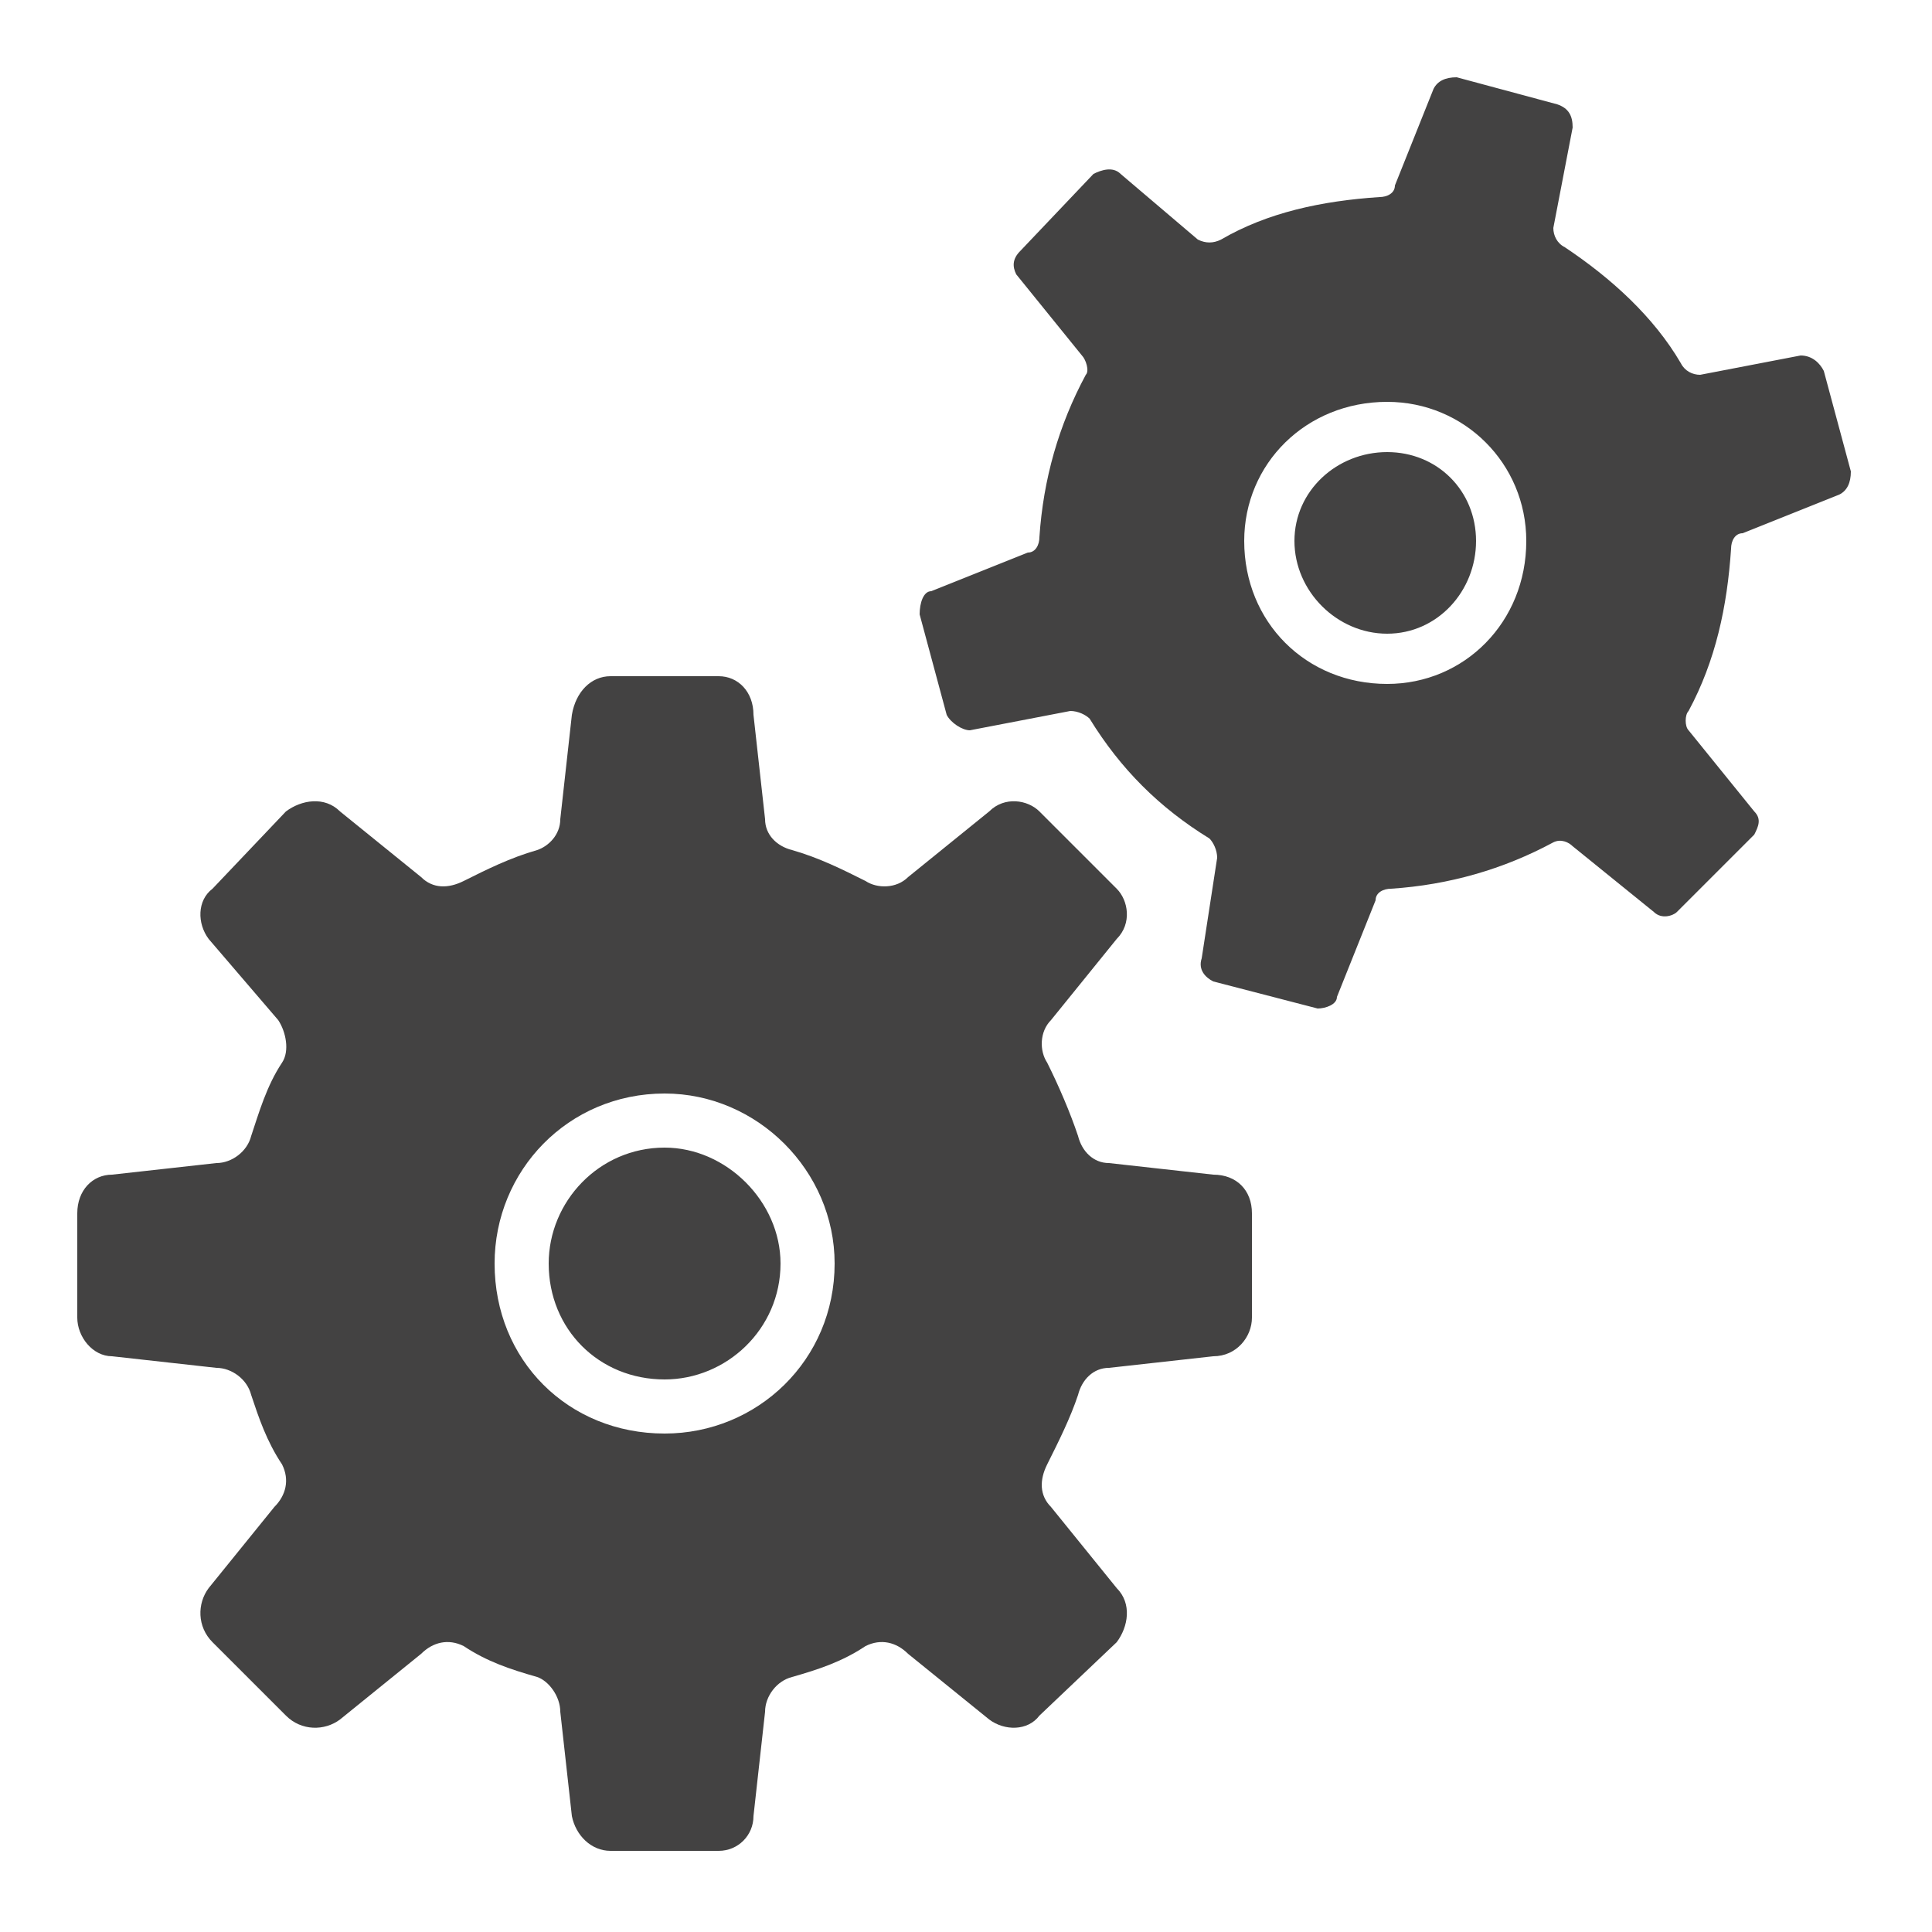 <?xml version="1.0" encoding="UTF-8"?>
<!DOCTYPE svg PUBLIC "-//W3C//DTD SVG 1.1//EN" "http://www.w3.org/Graphics/SVG/1.1/DTD/svg11.dtd">
<!-- Creator: CorelDRAW X6 -->
<svg xmlns="http://www.w3.org/2000/svg" xml:space="preserve" width="100%" height="100%" version="1.1" shape-rendering="geometricPrecision" text-rendering="geometricPrecision" image-rendering="optimizeQuality" fill-rule="evenodd" clip-rule="evenodd"
viewBox="0 0 500 500"
 xmlns:xlink="http://www.w3.org/1999/xlink">
 <g id="Layer_x0020_1">
  <path fill="#434242" d="M472 96l7 26c0,3 -1,5 -3,6l-25 10c-2,0 -3,2 -3,4 -1,15 -4,29 -11,42 -1,1 -1,4 0,5l17 21c2,2 1,4 0,6l-20 20c-1,1 -4,2 -6,0l-21 -17c-1,-1 -3,-2 -5,-1 -13,7 -27,11 -42,12 -2,0 -4,1 -4,3l-10 25c0,2 -3,3 -5,3l-27 -7c-2,-1 -4,-3 -3,-6l4 -26c0,-2 -1,-4 -2,-5 -13,-8 -23,-18 -31,-31 -1,-1 -3,-2 -5,-2l-26 5c-2,0 -5,-2 -6,-4l-7 -26c0,-3 1,-6 3,-6l25 -10c2,0 3,-2 3,-4 1,-15 5,-29 12,-42 1,-1 0,-4 -1,-5l-17 -21c-1,-2 -1,-4 1,-6l19 -20c2,-1 5,-2 7,0l20 17c2,1 4,1 6,0 12,-7 26,-10 41,-11 2,0 4,-1 4,-3l10 -25c1,-2 3,-3 6,-3l26 7c3,1 4,3 4,6l-5 26c0,2 1,4 3,5 12,8 23,18 30,30 1,2 3,3 5,3l26 -5c3,0 5,2 6,4zm-113 8c20,0 36,16 36,36 0,21 -16,37 -36,37 -21,0 -37,-16 -37,-37 0,-20 16,-36 37,-36zm-70 321l-20 19c-3,4 -9,4 -13,1l-21 -17c-3,-3 -7,-4 -11,-2 -6,4 -12,6 -19,8 -4,1 -7,5 -7,9l-3 27c0,5 -4,9 -9,9l-28 0c-5,0 -9,-4 -10,-9l-3 -27c0,-4 -3,-8 -6,-9 -7,-2 -13,-4 -19,-8 -4,-2 -8,-1 -11,2l-21 17c-4,3 -10,3 -14,-1l-19 -19c-4,-4 -4,-10 -1,-14l17 -21c3,-3 4,-7 2,-11 -4,-6 -6,-12 -8,-18 -1,-4 -5,-7 -9,-7l-27 -3c-5,0 -9,-5 -9,-10l0 -27c0,-6 4,-10 9,-10l27 -3c4,0 8,-3 9,-7 2,-6 4,-13 8,-19 2,-3 1,-8 -1,-11l-18 -21c-3,-4 -3,-10 1,-13l19 -20c4,-3 10,-4 14,0l21 17c3,3 7,3 11,1 6,-3 12,-6 19,-8 3,-1 6,-4 6,-8l3 -27c1,-6 5,-10 10,-10l28 0c5,0 9,4 9,10l3 27c0,4 3,7 7,8 7,2 13,5 19,8 3,2 8,2 11,-1l21 -17c4,-4 10,-3 13,0l20 20c3,3 4,9 0,13l-17 21c-3,3 -3,8 -1,11 3,6 6,13 8,19 1,4 4,7 8,7l27 3c6,0 10,4 10,10l0 27c0,5 -4,10 -10,10l-27 3c-4,0 -7,3 -8,7 -2,6 -5,12 -8,18 -2,4 -2,8 1,11l17 21c4,4 3,10 0,14zm-117 -142c24,0 44,20 44,44 0,25 -20,44 -44,44 -25,0 -44,-19 -44,-44 0,-24 19,-44 44,-44zm0 14c16,0 30,14 30,30 0,17 -14,30 -30,30 -17,0 -30,-13 -30,-30 0,-16 13,-30 30,-30zm187 -180c13,0 23,10 23,23 0,13 -10,24 -23,24 -13,0 -24,-11 -24,-24 0,-13 11,-23 24,-23z"/>
 </g>
</svg>
